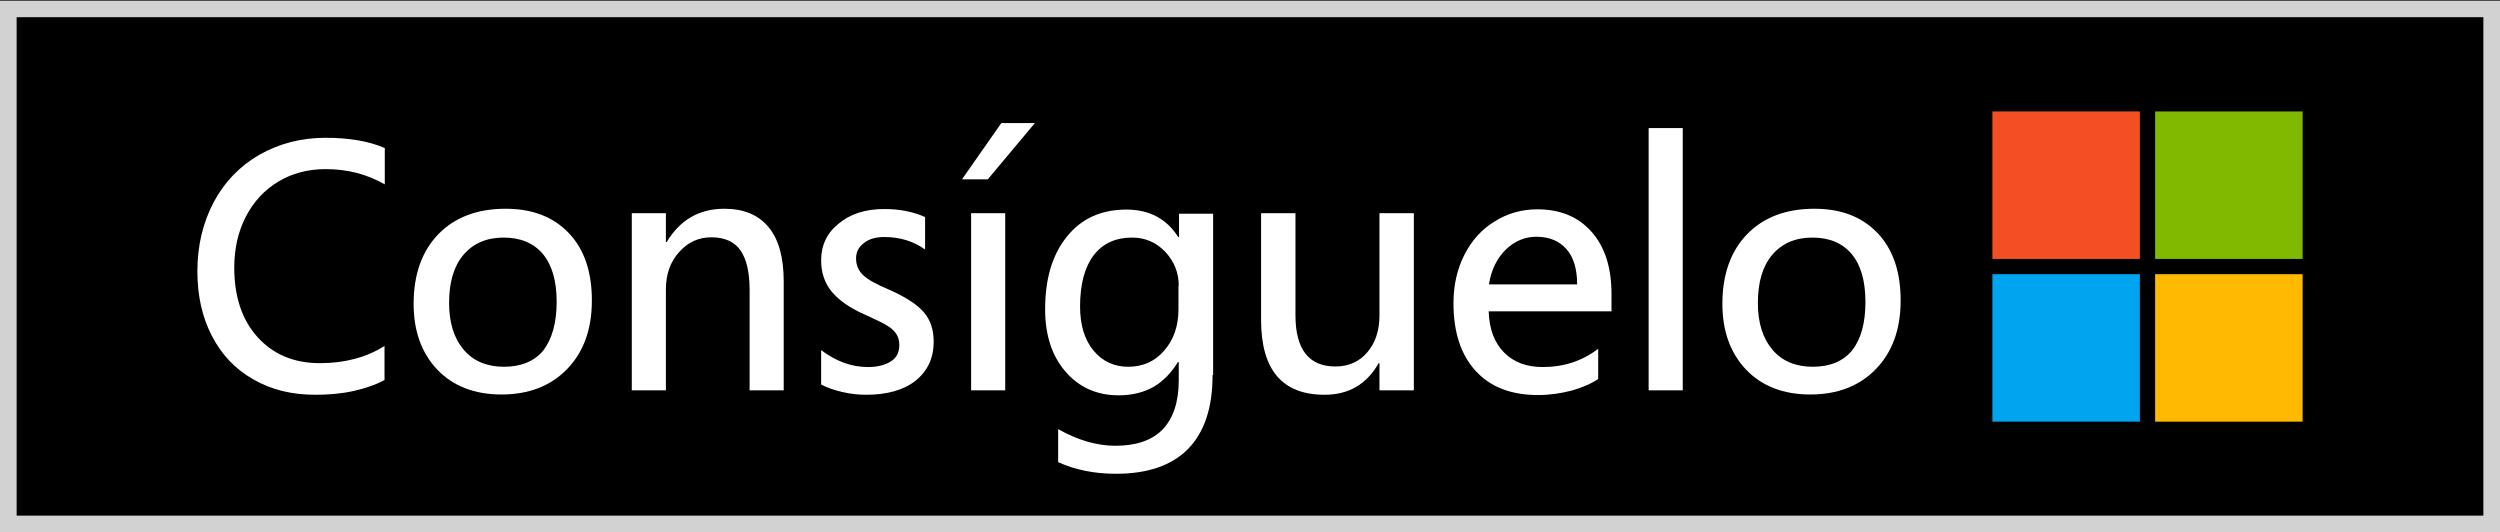 <?xml version="1.0" encoding="utf-8"?>
<!-- Generator: Adobe Illustrator 18.1.1, SVG Export Plug-In . SVG Version: 6.00 Build 0)  -->
<svg version="1.1" id="Layer_1" xmlns="http://www.w3.org/2000/svg" xmlns:xlink="http://www.w3.org/1999/xlink" x="0px" y="0px"
	 viewBox="0 0 901.8 192" enable-background="new 0 0 901.8 192" xml:space="preserve">
<rect x="0" y="0" width="901.8" height="192" fill="#333333" stroke="none"/>
<rect x="3" y="3.2" width="895.8" height="185.8"/>
<path fill="#D2D2D2" d="M6,6.2h889.8V186H6V6.2z M0,192h901.8V0.3H0V192z"/>
<rect x="718.7" y="40.2" fill="#F25022" width="53.2" height="53.2"/>
<rect x="777.4" y="40.2" fill="#7FBA00" width="53.2" height="53.2"/>
<rect x="718.7" y="98.9" fill="#00A4EF" width="53.2" height="53.2"/>
<rect x="777.4" y="98.9" fill="#FFB900" width="53.2" height="53.2"/>
<g>
	<g>
		<path fill="#FFFFFF" d="M138.7,137.1c-3,1.6-6.6,2.9-11,3.9c-4.4,1-9.1,1.4-14,1.4c-8.4,0-15.9-1.8-22.4-5.6
			c-6.5-3.7-11.4-8.9-14.9-15.7c-3.5-6.8-5.2-14.5-5.2-23.3c0-9.2,2-17.5,5.9-24.9c3.9-7.3,9.4-13,16.5-17.1c7.1-4,15-6.1,23.8-6.1
			c8.5,0,15.6,1.2,21.4,3.7v13.1c-6.5-3.7-13.5-5.5-21.3-5.5c-6.4,0-12.1,1.5-17.1,4.5c-5,3-8.9,7.2-11.7,12.6
			c-2.8,5.4-4.2,11.6-4.2,18.4c0,10.5,2.8,18.9,8.4,25.1c5.6,6.2,13.1,9.4,22.5,9.4c9,0,16.8-2.1,23.3-6.2V137.1z"/>
		<path fill="#FFFFFF" d="M213.5,108.4c0,10.4-3,18.6-8.9,24.7c-5.9,6.1-13.8,9.2-23.7,9.2c-9.7,0-17.4-3-23.1-8.9
			c-5.7-6-8.6-13.9-8.6-23.8c0-10.6,3-19,8.9-25.1c5.9-6.1,14-9.2,24.3-9.2c9.6,0,17.2,2.9,22.8,8.8S213.5,98.1,213.5,108.4z
			 M200.8,108.9c0-7.6-1.7-13.4-5-17.3c-3.3-3.9-8-5.9-14.1-5.9c-6.2,0-11,2.1-14.5,6.2c-3.5,4.1-5.2,9.9-5.2,17.4
			c0,7.2,1.8,12.8,5.3,16.9c3.5,4.1,8.4,6.1,14.5,6.1c6.2,0,11-2,14.2-5.9C199.1,122.3,200.8,116.5,200.8,108.9z"/>
		<path fill="#FFFFFF" d="M282.7,140.8h-12.3v-36.1c0-6.5-1.1-11.2-3.3-14.4c-2.2-3.1-5.7-4.7-10.5-4.7c-4.6,0-8.5,1.8-11.6,5.3
			c-3.2,3.5-4.8,8-4.8,13.5v36.4h-12.3V76.9h12.3v10.4h0.3c4.8-8,11.7-12,20.8-12c6.9,0,12.3,2.2,15.9,6.6c3.7,4.4,5.5,11,5.5,19.6
			V140.8z"/>
		<path fill="#FFFFFF" d="M336.8,123.2c0,6-2.2,10.6-6.5,14.1c-4.3,3.4-10.3,5.1-17.9,5.1c-2.7,0-5.6-0.3-8.6-1
			c-3-0.7-5.6-1.6-7.6-2.7v-12.4c5.3,4,10.9,6.1,16.9,6.1c3.4,0,6.1-0.7,8.2-2c2.1-1.3,3.1-3.3,3.1-5.9c0-1.5-0.3-2.8-1-3.9
			c-0.7-1.1-1.7-2.1-3-2.9c-1.3-0.9-4.2-2.3-8.8-4.4c-5-2.2-8.9-4.9-11.5-8c-2.6-3.1-3.9-6.9-3.9-11.4c0-5.4,2.1-9.9,6.4-13.3
			c4.2-3.5,9.7-5.2,16.4-5.2c5.6,0,10.5,1,14.7,2.9v11.7c-4.2-3-9.1-4.5-14.7-4.5c-3.1,0-5.6,0.7-7.4,2.2c-1.9,1.4-2.8,3.3-2.8,5.5
			c0,2.5,0.9,4.5,2.6,6.1c1.7,1.6,4.8,3.3,9.1,5.1c6.2,2.7,10.4,5.5,12.8,8.3C335.6,115.4,336.8,118.9,336.8,123.2z"/>
		<path fill="#FFFFFF" d="M373.3,44.4l-17,20.3H347l14.2-20.3H373.3z M362.6,140.8h-12.3V76.9h12.3V140.8z"/>
		<path fill="#FFFFFF" d="M437.4,135.3c0,11.7-2.9,20.5-8.8,26.6c-5.9,6-14.6,9-26,9c-7.8,0-14.8-1.4-20.9-4.2v-11.9
			c7.1,4,14,6,20.7,6c7.5,0,13.2-2,17-5.9c3.8-4,5.8-9.9,5.8-17.7v-6.6h-0.3c-2.4,3.9-5.3,6.9-8.7,8.9c-3.5,2-7.7,3.1-12.7,3.1
			c-7.9,0-14.3-2.9-19.2-8.6c-4.9-5.7-7.3-13.2-7.3-22.4c0-11.1,2.6-19.8,7.9-26.3c5.2-6.5,12.4-9.7,21.4-9.7
			c8.3,0,14.5,3.3,18.7,9.9h0.3v-8.4h12.3V135.3z M425.2,103.1c0-4.8-1.7-8.9-4.9-12.3c-3.3-3.4-7.2-5.1-11.9-5.1
			c-6,0-10.6,2.1-13.9,6.4c-3.2,4.2-4.9,10.4-4.9,18.4c0,6.7,1.6,12,4.8,15.9c3.2,3.9,7.4,5.9,12.6,5.9c5.3,0,9.7-2,13-5.9
			c3.4-3.9,5.1-8.9,5.1-14.9V103.1z"/>
		<path fill="#FFFFFF" d="M510,140.8h-12.4V131h-0.3c-4.3,7.6-10.8,11.4-19.5,11.4c-15.3,0-22.9-9-22.9-27V76.9h12.4v36.8
			c0,12.3,4.8,18.5,14.4,18.5c4.7,0,8.6-1.7,11.5-5.1c2.9-3.4,4.4-7.8,4.4-13.3V76.9H510V140.8z"/>
		<path fill="#FFFFFF" d="M581.3,112.3H537c0.2,6.5,2.1,11.4,5.6,14.9c3.5,3.5,8.1,5.2,13.9,5.2c7.6,0,14.3-2.2,20-6.6v10.9
			c-2.5,1.7-5.7,3.1-9.6,4.2c-3.9,1-7.9,1.6-12.1,1.6c-9.7,0-17.2-2.9-22.5-8.7c-5.3-5.8-8-13.9-8-24.4c0-6.5,1.3-12.3,3.9-17.4
			c2.6-5.2,6.2-9.2,10.9-12.1c4.6-2.9,9.8-4.4,15.4-4.4c8.3,0,14.8,2.7,19.6,8.1c4.8,5.4,7.2,12.9,7.2,22.5V112.3z M568.9,102.5
			c0-5.5-1.3-9.8-3.9-12.7c-2.6-2.9-6.2-4.4-10.8-4.4c-4.2,0-7.9,1.6-11.1,4.7c-3.1,3.1-5.2,7.2-6,12.5H568.9z"/>
		<path fill="#FFFFFF" d="M607,140.8h-12.3V46.2H607V140.8z"/>
		<path fill="#FFFFFF" d="M685.6,108.4c0,10.4-3,18.6-8.9,24.7c-5.9,6.1-13.8,9.2-23.7,9.2c-9.7,0-17.4-3-23.1-8.9
			c-5.7-6-8.6-13.9-8.6-23.8c0-10.6,3-19,8.9-25.1c5.9-6.1,14-9.2,24.3-9.2c9.6,0,17.2,2.9,22.8,8.8S685.6,98.1,685.6,108.4z
			 M672.9,108.9c0-7.6-1.7-13.4-5-17.3c-3.3-3.9-8-5.9-14.1-5.9c-6.2,0-11,2.1-14.5,6.2c-3.5,4.1-5.2,9.9-5.2,17.4
			c0,7.2,1.8,12.8,5.3,16.9c3.5,4.1,8.4,6.1,14.5,6.1c6.2,0,11-2,14.2-5.9C671.3,122.3,672.9,116.5,672.9,108.9z"/>
	</g>
</g>
</svg>
